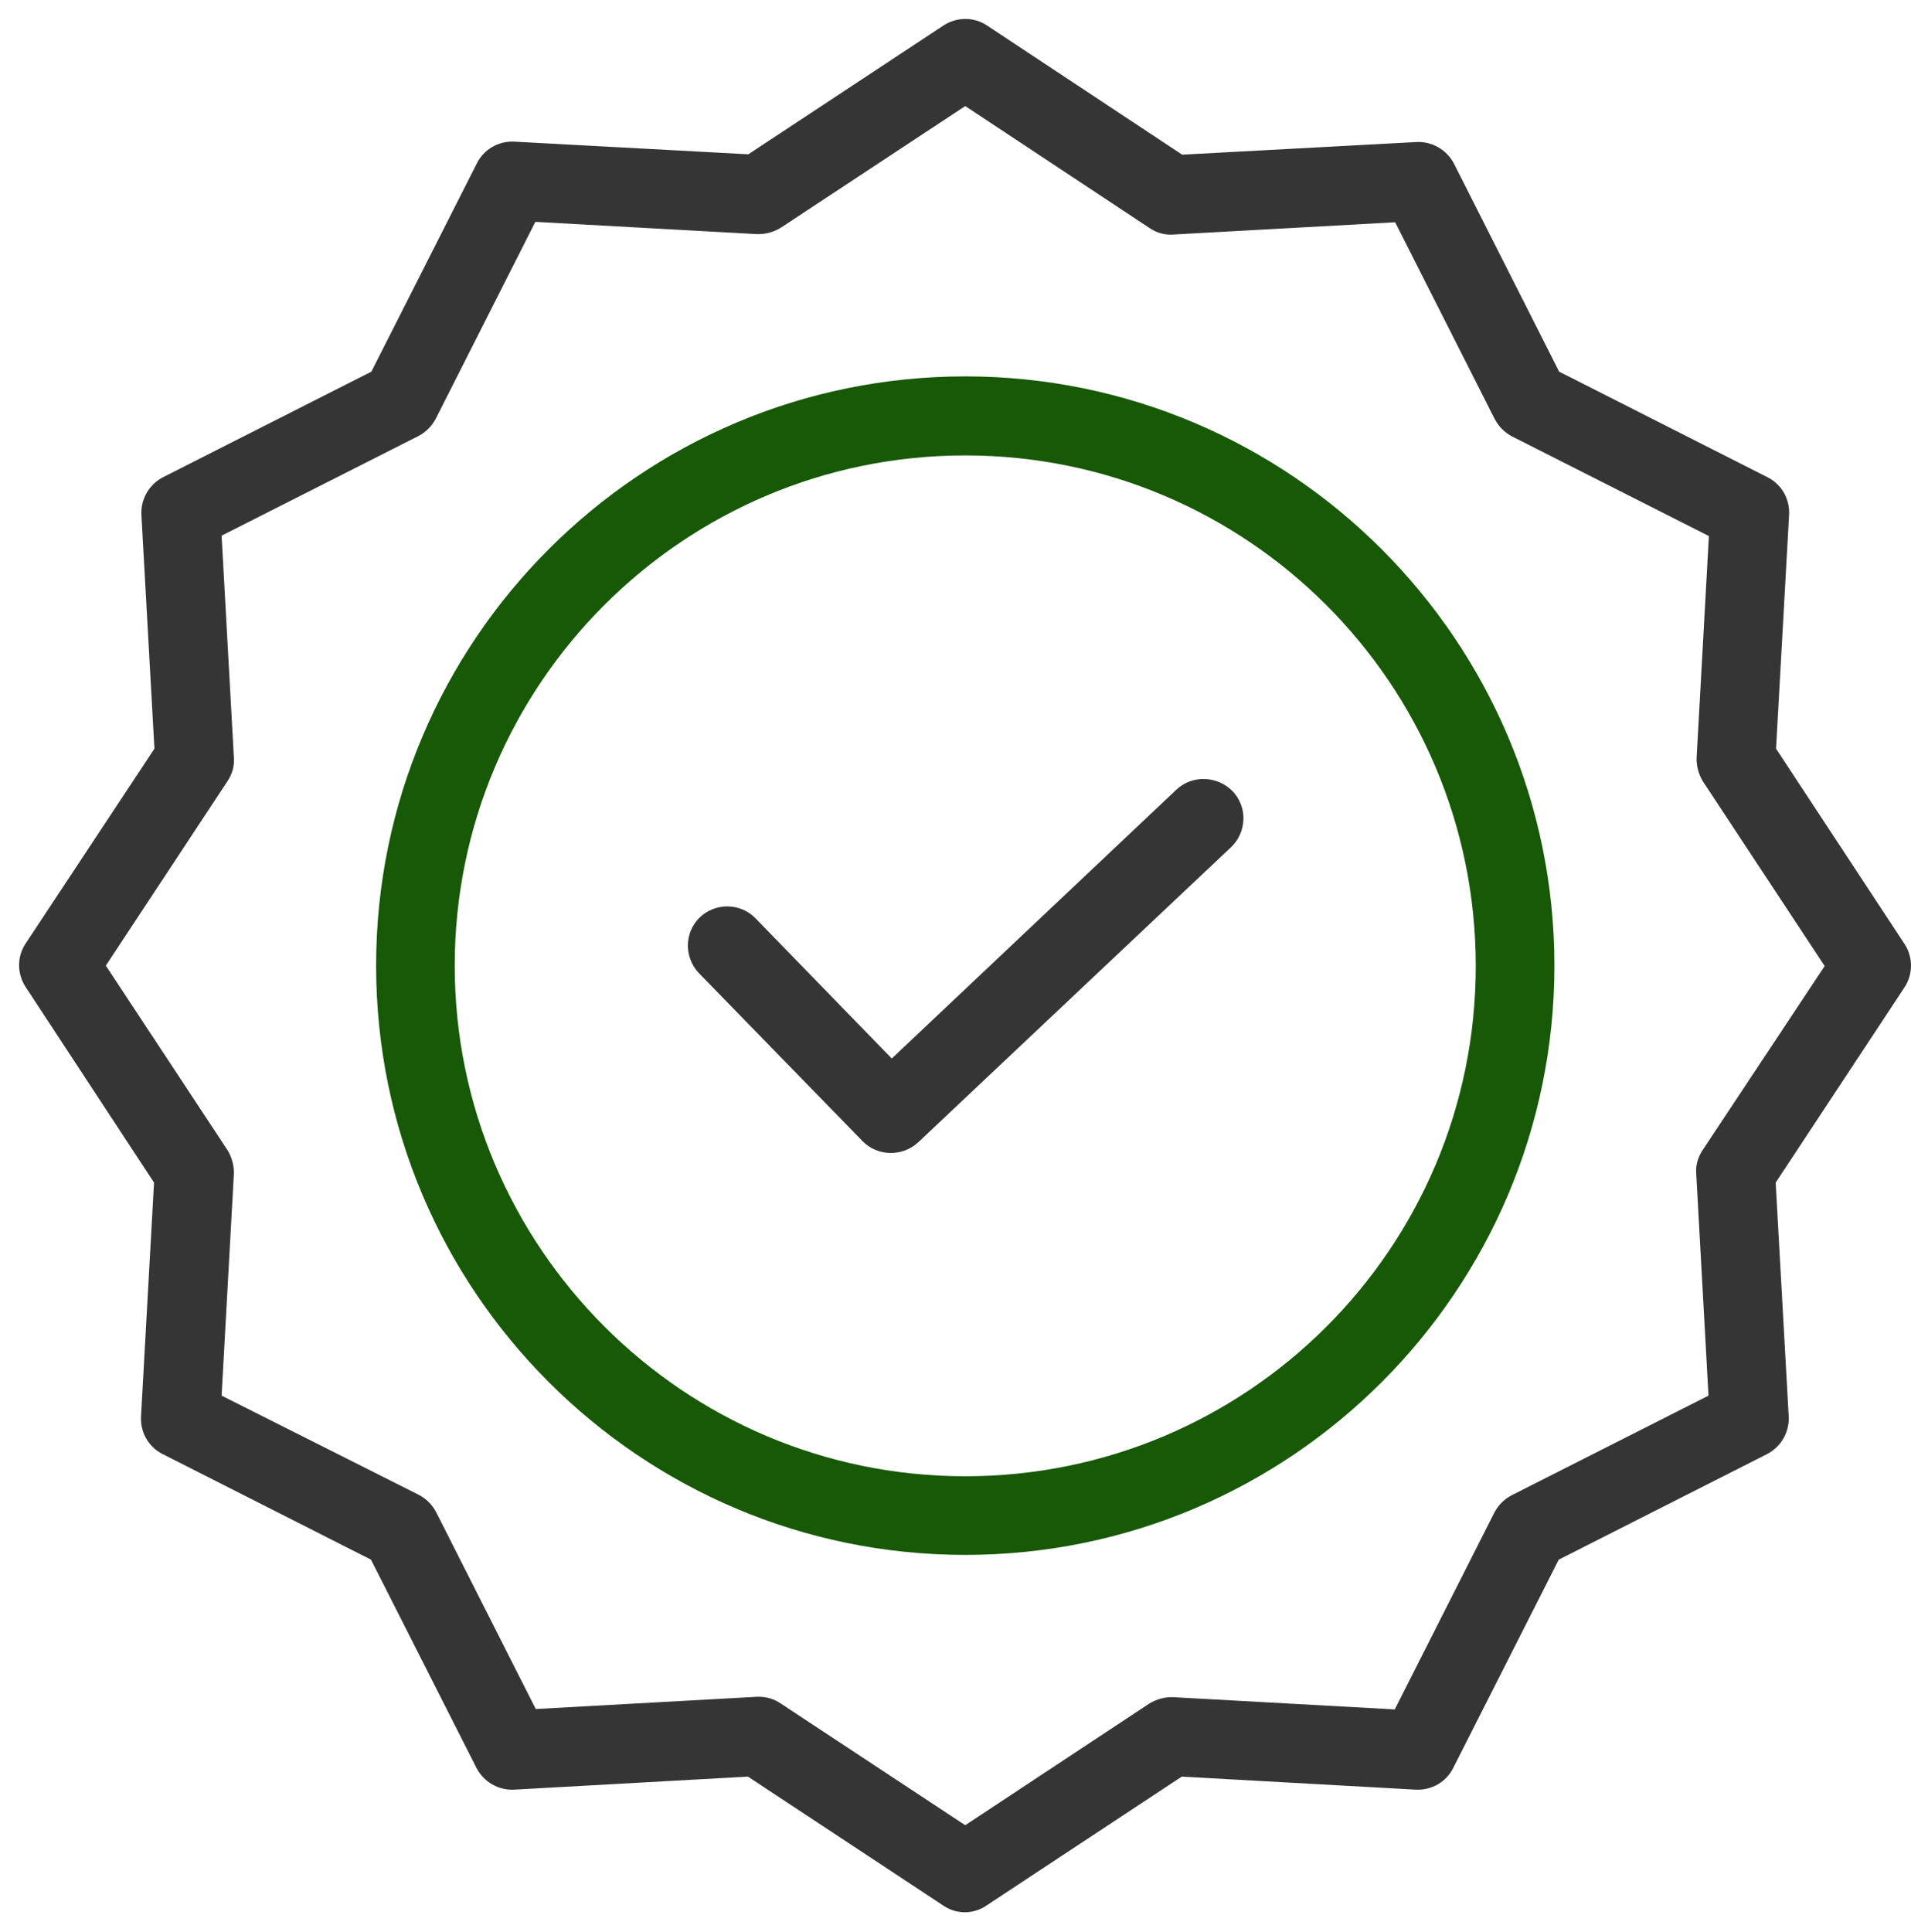 <svg width="91" height="92" viewBox="0 0 91 92" fill="none" xmlns="http://www.w3.org/2000/svg">
<path d="M56.012 37.602L42.465 50.396L35.973 43.717C35.258 42.983 34.073 42.964 33.32 43.679C32.586 44.394 32.567 45.579 33.282 46.332L41.072 54.329C41.787 55.063 42.972 55.081 43.725 54.385L58.627 40.33C58.985 39.991 59.192 39.521 59.211 39.013C59.229 38.523 59.041 38.034 58.703 37.677C57.969 36.924 56.764 36.886 56.012 37.602Z" fill="#343534"/>
<path d="M45.964 17.92C30.479 17.92 17.91 30.508 17.91 45.974C17.91 61.46 30.498 74.029 45.964 74.029C61.45 74.029 74.019 61.441 74.019 45.974C74.019 30.508 61.431 17.92 45.964 17.92ZM45.964 70.285C32.549 70.285 21.654 59.371 21.654 45.974C21.654 32.578 32.549 21.683 45.964 21.683C59.38 21.683 70.274 32.559 70.274 45.993C70.274 59.428 59.38 70.285 45.964 70.285Z" fill="#185908"/>
<path d="M84.574 35.645L85.195 24.506C85.233 23.753 84.838 23.057 84.16 22.718L74.245 17.694L69.24 7.797C68.901 7.139 68.205 6.725 67.452 6.762L56.294 7.364L46.999 1.212C46.378 0.798 45.569 0.798 44.929 1.212L35.635 7.346L24.495 6.744C23.743 6.706 23.047 7.101 22.708 7.778L17.684 17.694L7.768 22.718C7.11 23.057 6.696 23.753 6.733 24.506L7.354 35.645L1.22 44.921C0.806 45.542 0.806 46.351 1.22 46.99L7.335 56.304L6.715 67.443C6.677 68.196 7.072 68.892 7.749 69.231L17.665 74.255L22.689 84.171C23.028 84.829 23.724 85.243 24.477 85.206L35.616 84.585L44.911 90.719C45.532 91.151 46.359 91.151 46.98 90.719L56.275 84.585L67.414 85.206C68.167 85.243 68.863 84.848 69.202 84.171L74.226 74.255L84.142 69.231C84.8 68.892 85.214 68.196 85.177 67.443L84.556 56.304L90.69 47.009C91.103 46.388 91.103 45.56 90.69 44.94L84.574 35.645ZM81.075 54.761C80.849 55.1 80.736 55.495 80.774 55.909L81.357 66.446L71.987 71.188C71.629 71.376 71.347 71.658 71.159 72.016L66.417 81.386L55.88 80.803C55.485 80.784 55.071 80.897 54.733 81.104L45.964 86.899L37.177 81.104C36.876 80.897 36.519 80.784 36.142 80.784H36.048L25.512 81.367L20.77 71.997C20.582 71.639 20.3 71.357 19.942 71.169L10.553 66.446L11.136 55.909C11.155 55.514 11.042 55.1 10.835 54.761L5.04 45.974L10.835 37.188C11.061 36.849 11.174 36.454 11.136 36.04L10.553 25.503L19.923 20.761C20.281 20.573 20.563 20.291 20.751 19.933L25.493 10.563L36.03 11.146C36.425 11.165 36.839 11.052 37.177 10.845L45.964 5.05L54.751 10.864C55.09 11.09 55.485 11.203 55.899 11.165L66.436 10.582L71.177 19.952C71.366 20.31 71.648 20.592 72.005 20.78L81.376 25.522L80.792 36.059C80.774 36.454 80.886 36.868 81.094 37.206L86.889 45.993L81.075 54.761Z" fill="#343534"/>
</svg>
